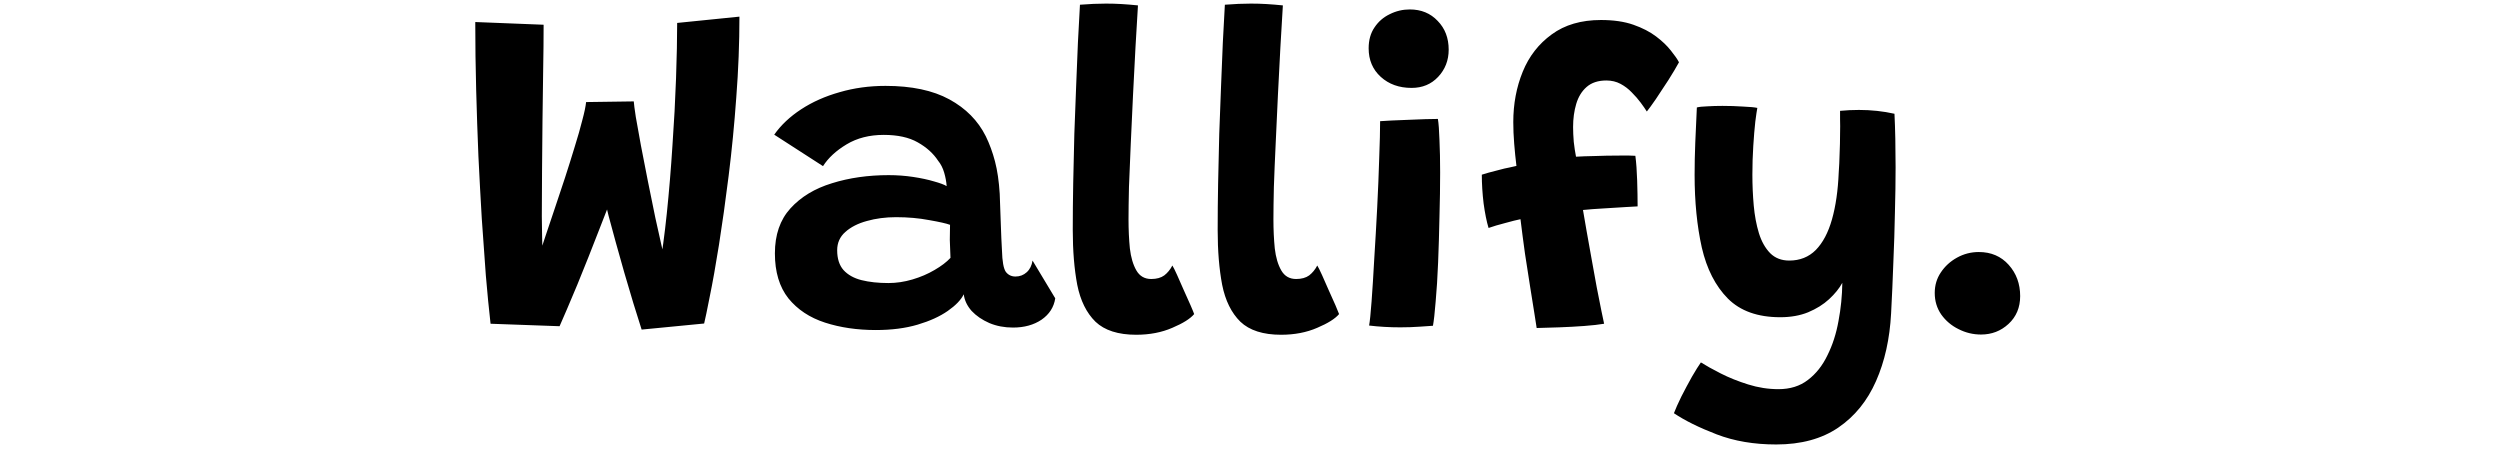 <svg width="139" height="25" viewBox="0 0 139 40" fill="none" xmlns="http://www.w3.org/2000/svg">
<path d="M15.38 29.32C15.153 28.613 14.907 27.827 14.64 26.96C14.387 26.08 14.12 25.18 13.84 24.26C13.573 23.327 13.32 22.427 13.08 21.56C12.84 20.68 12.627 19.893 12.44 19.2C12.267 18.507 12.14 17.96 12.06 17.56L12.72 17.48C12.667 17.653 12.54 18.007 12.34 18.54C12.14 19.06 11.893 19.693 11.6 20.44C11.307 21.187 10.993 21.987 10.66 22.84C10.327 23.68 9.993 24.507 9.66 25.32C9.327 26.12 9.02 26.847 8.74 27.5C8.46 28.153 8.24 28.66 8.08 29.02L1.94 28.8C1.793 27.507 1.653 26.073 1.52 24.5C1.4 22.927 1.28 21.247 1.16 19.46C1.053 17.673 0.953 15.82 0.86 13.9C0.78 11.967 0.713 10 0.66 8C0.607 5.987 0.58 3.973 0.58 1.96L6.66 2.2C6.66 3.44 6.647 4.793 6.62 6.26C6.607 7.713 6.587 9.2 6.56 10.72C6.547 12.227 6.533 13.713 6.52 15.18C6.507 16.633 6.5 17.987 6.5 19.24C6.513 20.493 6.533 21.58 6.56 22.5L6.24 22.78C6.387 22.34 6.58 21.753 6.82 21.02C7.073 20.287 7.347 19.473 7.64 18.58C7.947 17.687 8.253 16.767 8.56 15.82C8.867 14.873 9.153 13.96 9.42 13.08C9.7 12.187 9.927 11.393 10.1 10.7C10.287 10.007 10.4 9.467 10.44 9.08L14.68 9.02C14.693 9.233 14.753 9.693 14.86 10.4C14.98 11.107 15.133 11.96 15.32 12.96C15.52 13.96 15.727 15.02 15.94 16.14C16.167 17.247 16.387 18.327 16.6 19.38C16.827 20.42 17.033 21.347 17.22 22.16C17.407 22.973 17.56 23.56 17.68 23.92L16.94 23.98C17.193 22.567 17.42 20.9 17.62 18.98C17.82 17.047 17.987 15.04 18.12 12.96C18.267 10.88 18.373 8.887 18.44 6.98C18.507 5.06 18.54 3.413 18.54 2.04L24.08 1.48C24.08 3.84 23.987 6.233 23.8 8.66C23.627 11.073 23.4 13.4 23.12 15.64C22.84 17.88 22.553 19.927 22.26 21.78C21.967 23.62 21.693 25.153 21.44 26.38C21.2 27.607 21.033 28.407 20.94 28.78L15.38 29.32ZM36.215 29.36C34.562 29.36 33.055 29.14 31.695 28.7C30.335 28.26 29.248 27.54 28.435 26.54C27.635 25.527 27.235 24.193 27.235 22.54C27.235 20.887 27.695 19.553 28.615 18.54C29.548 17.513 30.782 16.767 32.315 16.3C33.848 15.82 35.528 15.58 37.355 15.58C38.102 15.58 38.828 15.633 39.535 15.74C40.242 15.847 40.862 15.98 41.395 16.14C41.928 16.287 42.302 16.427 42.515 16.56C42.488 16.173 42.415 15.773 42.295 15.36C42.175 14.947 41.995 14.593 41.755 14.3C41.328 13.647 40.722 13.1 39.935 12.66C39.162 12.22 38.155 12 36.915 12C35.648 12 34.548 12.28 33.615 12.84C32.682 13.4 31.982 14.047 31.515 14.78L27.175 11.98C27.775 11.127 28.575 10.373 29.575 9.72C30.575 9.067 31.715 8.56 32.995 8.2C34.275 7.827 35.635 7.64 37.075 7.64C39.395 7.64 41.288 8.04 42.755 8.84C44.222 9.64 45.302 10.733 45.995 12.12C46.328 12.8 46.602 13.547 46.815 14.36C47.028 15.173 47.168 16.133 47.235 17.24C47.275 18.267 47.308 19.193 47.335 20.02C47.362 20.847 47.395 21.6 47.435 22.28C47.462 23.253 47.575 23.887 47.775 24.18C47.988 24.46 48.275 24.6 48.635 24.6C49.022 24.6 49.355 24.473 49.635 24.22C49.915 23.967 50.088 23.62 50.155 23.18L52.175 26.54C52.055 27.327 51.648 27.96 50.955 28.44C50.262 28.907 49.415 29.14 48.415 29.14C47.655 29.14 46.955 29.007 46.315 28.74C45.675 28.46 45.148 28.1 44.735 27.66C44.335 27.207 44.102 26.713 44.035 26.18C43.795 26.673 43.322 27.167 42.615 27.66C41.908 28.153 41.015 28.56 39.935 28.88C38.855 29.2 37.615 29.36 36.215 29.36ZM37.335 25.18C38.042 25.18 38.755 25.073 39.475 24.86C40.195 24.647 40.848 24.367 41.435 24.02C42.035 23.673 42.508 23.313 42.855 22.94C42.828 22.38 42.808 21.847 42.795 21.34C42.795 20.833 42.802 20.387 42.815 20C42.495 19.88 41.875 19.74 40.955 19.58C40.048 19.407 39.068 19.32 38.015 19.32C37.082 19.32 36.215 19.433 35.415 19.66C34.628 19.873 33.988 20.2 33.495 20.64C33.015 21.067 32.775 21.607 32.775 22.26C32.775 23.007 32.962 23.593 33.335 24.02C33.722 24.447 34.255 24.747 34.935 24.92C35.628 25.093 36.428 25.18 37.335 25.18ZM64.533 27.94C64.187 28.353 63.54 28.76 62.593 29.16C61.647 29.573 60.573 29.78 59.373 29.78C57.773 29.78 56.567 29.393 55.753 28.62C54.953 27.833 54.413 26.74 54.133 25.34C53.867 23.94 53.733 22.313 53.733 20.46C53.733 19.113 53.747 17.72 53.773 16.28C53.8 14.827 53.833 13.373 53.873 11.92C53.927 10.467 53.98 9.053 54.033 7.68C54.087 6.293 54.14 4.987 54.193 3.76C54.26 2.52 54.32 1.407 54.373 0.42C55.213 0.353 55.987 0.32 56.693 0.32C57.16 0.32 57.62 0.333 58.073 0.36C58.527 0.387 59.013 0.427 59.533 0.48C59.467 1.573 59.393 2.813 59.313 4.2C59.247 5.573 59.173 6.993 59.093 8.46C59.027 9.927 58.96 11.367 58.893 12.78C58.827 14.18 58.773 15.467 58.733 16.64C58.707 17.813 58.693 18.773 58.693 19.52C58.693 20.427 58.733 21.287 58.813 22.1C58.907 22.9 59.1 23.553 59.393 24.06C59.687 24.567 60.127 24.82 60.713 24.82C61.193 24.82 61.58 24.713 61.873 24.5C62.167 24.273 62.407 23.98 62.593 23.62C62.687 23.767 62.827 24.047 63.013 24.46C63.2 24.873 63.4 25.327 63.613 25.82C63.84 26.313 64.04 26.76 64.213 27.16C64.387 27.56 64.493 27.82 64.533 27.94ZM77.424 27.94C77.077 28.353 76.431 28.76 75.484 29.16C74.537 29.573 73.464 29.78 72.264 29.78C70.664 29.78 69.457 29.393 68.644 28.62C67.844 27.833 67.304 26.74 67.024 25.34C66.757 23.94 66.624 22.313 66.624 20.46C66.624 19.113 66.637 17.72 66.664 16.28C66.691 14.827 66.724 13.373 66.764 11.92C66.817 10.467 66.871 9.053 66.924 7.68C66.977 6.293 67.031 4.987 67.084 3.76C67.151 2.52 67.211 1.407 67.264 0.42C68.104 0.353 68.877 0.32 69.584 0.32C70.051 0.32 70.511 0.333 70.964 0.36C71.417 0.387 71.904 0.427 72.424 0.48C72.357 1.573 72.284 2.813 72.204 4.2C72.137 5.573 72.064 6.993 71.984 8.46C71.917 9.927 71.851 11.367 71.784 12.78C71.717 14.18 71.664 15.467 71.624 16.64C71.597 17.813 71.584 18.773 71.584 19.52C71.584 20.427 71.624 21.287 71.704 22.1C71.797 22.9 71.991 23.553 72.284 24.06C72.577 24.567 73.017 24.82 73.604 24.82C74.084 24.82 74.471 24.713 74.764 24.5C75.057 24.273 75.297 23.98 75.484 23.62C75.577 23.767 75.717 24.047 75.904 24.46C76.091 24.873 76.291 25.327 76.504 25.82C76.731 26.313 76.931 26.76 77.104 27.16C77.277 27.56 77.384 27.82 77.424 27.94ZM85.775 28.98C85.561 28.993 85.175 29.02 84.615 29.06C84.055 29.1 83.475 29.12 82.875 29.12C82.395 29.12 81.921 29.107 81.455 29.08C80.988 29.053 80.535 29.013 80.095 28.96C80.161 28.613 80.235 27.9 80.315 26.82C80.395 25.74 80.475 24.467 80.555 23C80.648 21.533 80.735 20.02 80.815 18.46C80.895 16.887 80.955 15.42 80.995 14.06C81.048 12.687 81.075 11.593 81.075 10.78C81.301 10.767 81.641 10.747 82.095 10.72C82.548 10.693 83.041 10.673 83.575 10.66C84.108 10.633 84.615 10.613 85.095 10.6C85.575 10.587 85.948 10.58 86.215 10.58C86.281 10.98 86.328 11.607 86.355 12.46C86.395 13.313 86.415 14.273 86.415 15.34C86.415 16.567 86.395 17.88 86.355 19.28C86.328 20.667 86.288 22.02 86.235 23.34C86.181 24.66 86.108 25.827 86.015 26.84C85.935 27.84 85.855 28.553 85.775 28.98ZM83.875 7.82C82.768 7.82 81.855 7.493 81.135 6.84C80.415 6.187 80.055 5.34 80.055 4.3C80.055 3.567 80.228 2.947 80.575 2.44C80.921 1.92 81.375 1.527 81.935 1.26C82.495 0.98 83.088 0.84 83.715 0.84C84.728 0.84 85.555 1.18 86.195 1.86C86.848 2.527 87.175 3.38 87.175 4.42C87.175 5.367 86.861 6.173 86.235 6.84C85.621 7.493 84.835 7.82 83.875 7.82ZM95.002 29.18C94.975 28.98 94.909 28.553 94.802 27.9C94.695 27.247 94.569 26.453 94.422 25.52C94.275 24.587 94.122 23.6 93.962 22.56C93.816 21.507 93.682 20.487 93.562 19.5C93.229 19.567 92.775 19.68 92.202 19.84C91.629 19.987 91.135 20.133 90.722 20.28C90.549 19.707 90.402 18.98 90.282 18.1C90.175 17.207 90.122 16.353 90.122 15.54C90.242 15.5 90.442 15.44 90.722 15.36C91.002 15.28 91.309 15.2 91.642 15.12C91.975 15.027 92.289 14.953 92.582 14.9C92.876 14.833 93.082 14.787 93.202 14.76C93.122 14.107 93.055 13.447 93.002 12.78C92.949 12.113 92.922 11.473 92.922 10.86C92.922 9.247 93.202 7.753 93.762 6.38C94.322 5.007 95.182 3.9 96.342 3.06C97.502 2.207 98.962 1.78 100.722 1.78C101.842 1.78 102.802 1.92 103.602 2.2C104.402 2.48 105.076 2.827 105.622 3.24C106.169 3.653 106.609 4.073 106.942 4.5C107.276 4.913 107.516 5.26 107.662 5.54C107.422 5.98 107.109 6.507 106.722 7.12C106.336 7.72 105.962 8.287 105.602 8.82C105.242 9.34 104.976 9.707 104.802 9.92C104.669 9.707 104.489 9.447 104.262 9.14C104.036 8.833 103.769 8.527 103.462 8.22C103.169 7.913 102.836 7.66 102.462 7.46C102.089 7.26 101.669 7.16 101.202 7.16C100.469 7.16 99.882 7.353 99.442 7.74C99.016 8.113 98.709 8.613 98.522 9.24C98.335 9.867 98.242 10.553 98.242 11.3C98.242 11.687 98.262 12.127 98.302 12.62C98.356 13.1 98.422 13.54 98.502 13.94C98.929 13.913 99.489 13.893 100.182 13.88C100.889 13.853 101.576 13.84 102.242 13.84C102.922 13.827 103.436 13.833 103.782 13.86C103.862 14.473 103.916 15.207 103.942 16.06C103.969 16.913 103.982 17.68 103.982 18.36C103.862 18.36 103.509 18.38 102.922 18.42C102.349 18.447 101.702 18.487 100.982 18.54C100.262 18.58 99.642 18.627 99.122 18.68C99.202 19.147 99.309 19.767 99.442 20.54C99.576 21.3 99.722 22.12 99.882 23C100.042 23.88 100.196 24.727 100.342 25.54C100.502 26.353 100.642 27.06 100.762 27.66C100.882 28.26 100.962 28.64 101.002 28.8C100.536 28.88 99.942 28.947 99.222 29C98.502 29.053 97.762 29.093 97.002 29.12C96.255 29.147 95.589 29.167 95.002 29.18ZM116.312 39.54C114.339 39.54 112.572 39.24 111.012 38.64C109.452 38.04 108.185 37.413 107.212 36.76C107.359 36.373 107.579 35.88 107.872 35.28C108.179 34.68 108.492 34.093 108.812 33.52C109.145 32.947 109.412 32.52 109.612 32.24C110.052 32.52 110.639 32.847 111.372 33.22C112.105 33.593 112.919 33.92 113.812 34.2C114.705 34.48 115.605 34.62 116.512 34.62C117.552 34.62 118.425 34.347 119.132 33.8C119.852 33.253 120.432 32.52 120.872 31.6C121.325 30.693 121.652 29.68 121.852 28.56C122.065 27.44 122.179 26.307 122.192 25.16C121.925 25.653 121.532 26.14 121.012 26.62C120.505 27.087 119.885 27.473 119.152 27.78C118.432 28.073 117.605 28.22 116.672 28.22C114.672 28.22 113.119 27.667 112.012 26.56C110.905 25.44 110.132 23.927 109.692 22.02C109.265 20.1 109.052 17.947 109.052 15.56C109.052 14.64 109.072 13.68 109.112 12.68C109.152 11.68 109.199 10.64 109.252 9.56C109.452 9.507 109.759 9.473 110.172 9.46C110.599 9.433 111.052 9.42 111.532 9.42C112.159 9.42 112.772 9.44 113.372 9.48C113.985 9.507 114.405 9.547 114.632 9.6C114.592 9.8 114.532 10.207 114.452 10.82C114.385 11.42 114.325 12.14 114.272 12.98C114.219 13.807 114.192 14.66 114.192 15.54C114.192 16.46 114.232 17.373 114.312 18.28C114.392 19.173 114.545 19.993 114.772 20.74C114.999 21.473 115.332 22.067 115.772 22.52C116.212 22.96 116.779 23.18 117.472 23.18C118.419 23.18 119.205 22.867 119.832 22.24C120.459 21.6 120.939 20.693 121.272 19.52C121.605 18.347 121.805 16.96 121.872 15.36C121.912 14.827 121.939 14.26 121.952 13.66C121.979 13.06 121.992 12.493 121.992 11.96C122.005 11.427 122.005 10.973 121.992 10.6C121.992 10.213 121.992 9.967 121.992 9.86C122.272 9.833 122.552 9.813 122.832 9.8C123.112 9.787 123.392 9.78 123.672 9.78C124.765 9.78 125.819 9.893 126.832 10.12C126.899 11.493 126.932 13.08 126.932 14.88C126.932 16.12 126.912 17.467 126.872 18.92C126.845 20.36 126.799 21.84 126.732 23.36C126.679 24.88 126.612 26.387 126.532 27.88C126.412 30.147 125.965 32.153 125.192 33.9C124.419 35.66 123.299 37.04 121.832 38.04C120.365 39.04 118.525 39.54 116.312 39.54ZM134.334 22.42C135.428 22.42 136.314 22.8 136.994 23.56C137.674 24.32 138.014 25.247 138.014 26.34C138.014 27.353 137.668 28.18 136.974 28.82C136.294 29.447 135.481 29.76 134.534 29.76C133.828 29.76 133.161 29.6 132.534 29.28C131.908 28.973 131.394 28.54 130.994 27.98C130.608 27.42 130.414 26.78 130.414 26.06C130.414 25.38 130.594 24.773 130.954 24.24C131.314 23.693 131.794 23.253 132.394 22.92C132.994 22.587 133.641 22.42 134.334 22.42Z" fill="black"/>
</svg>
